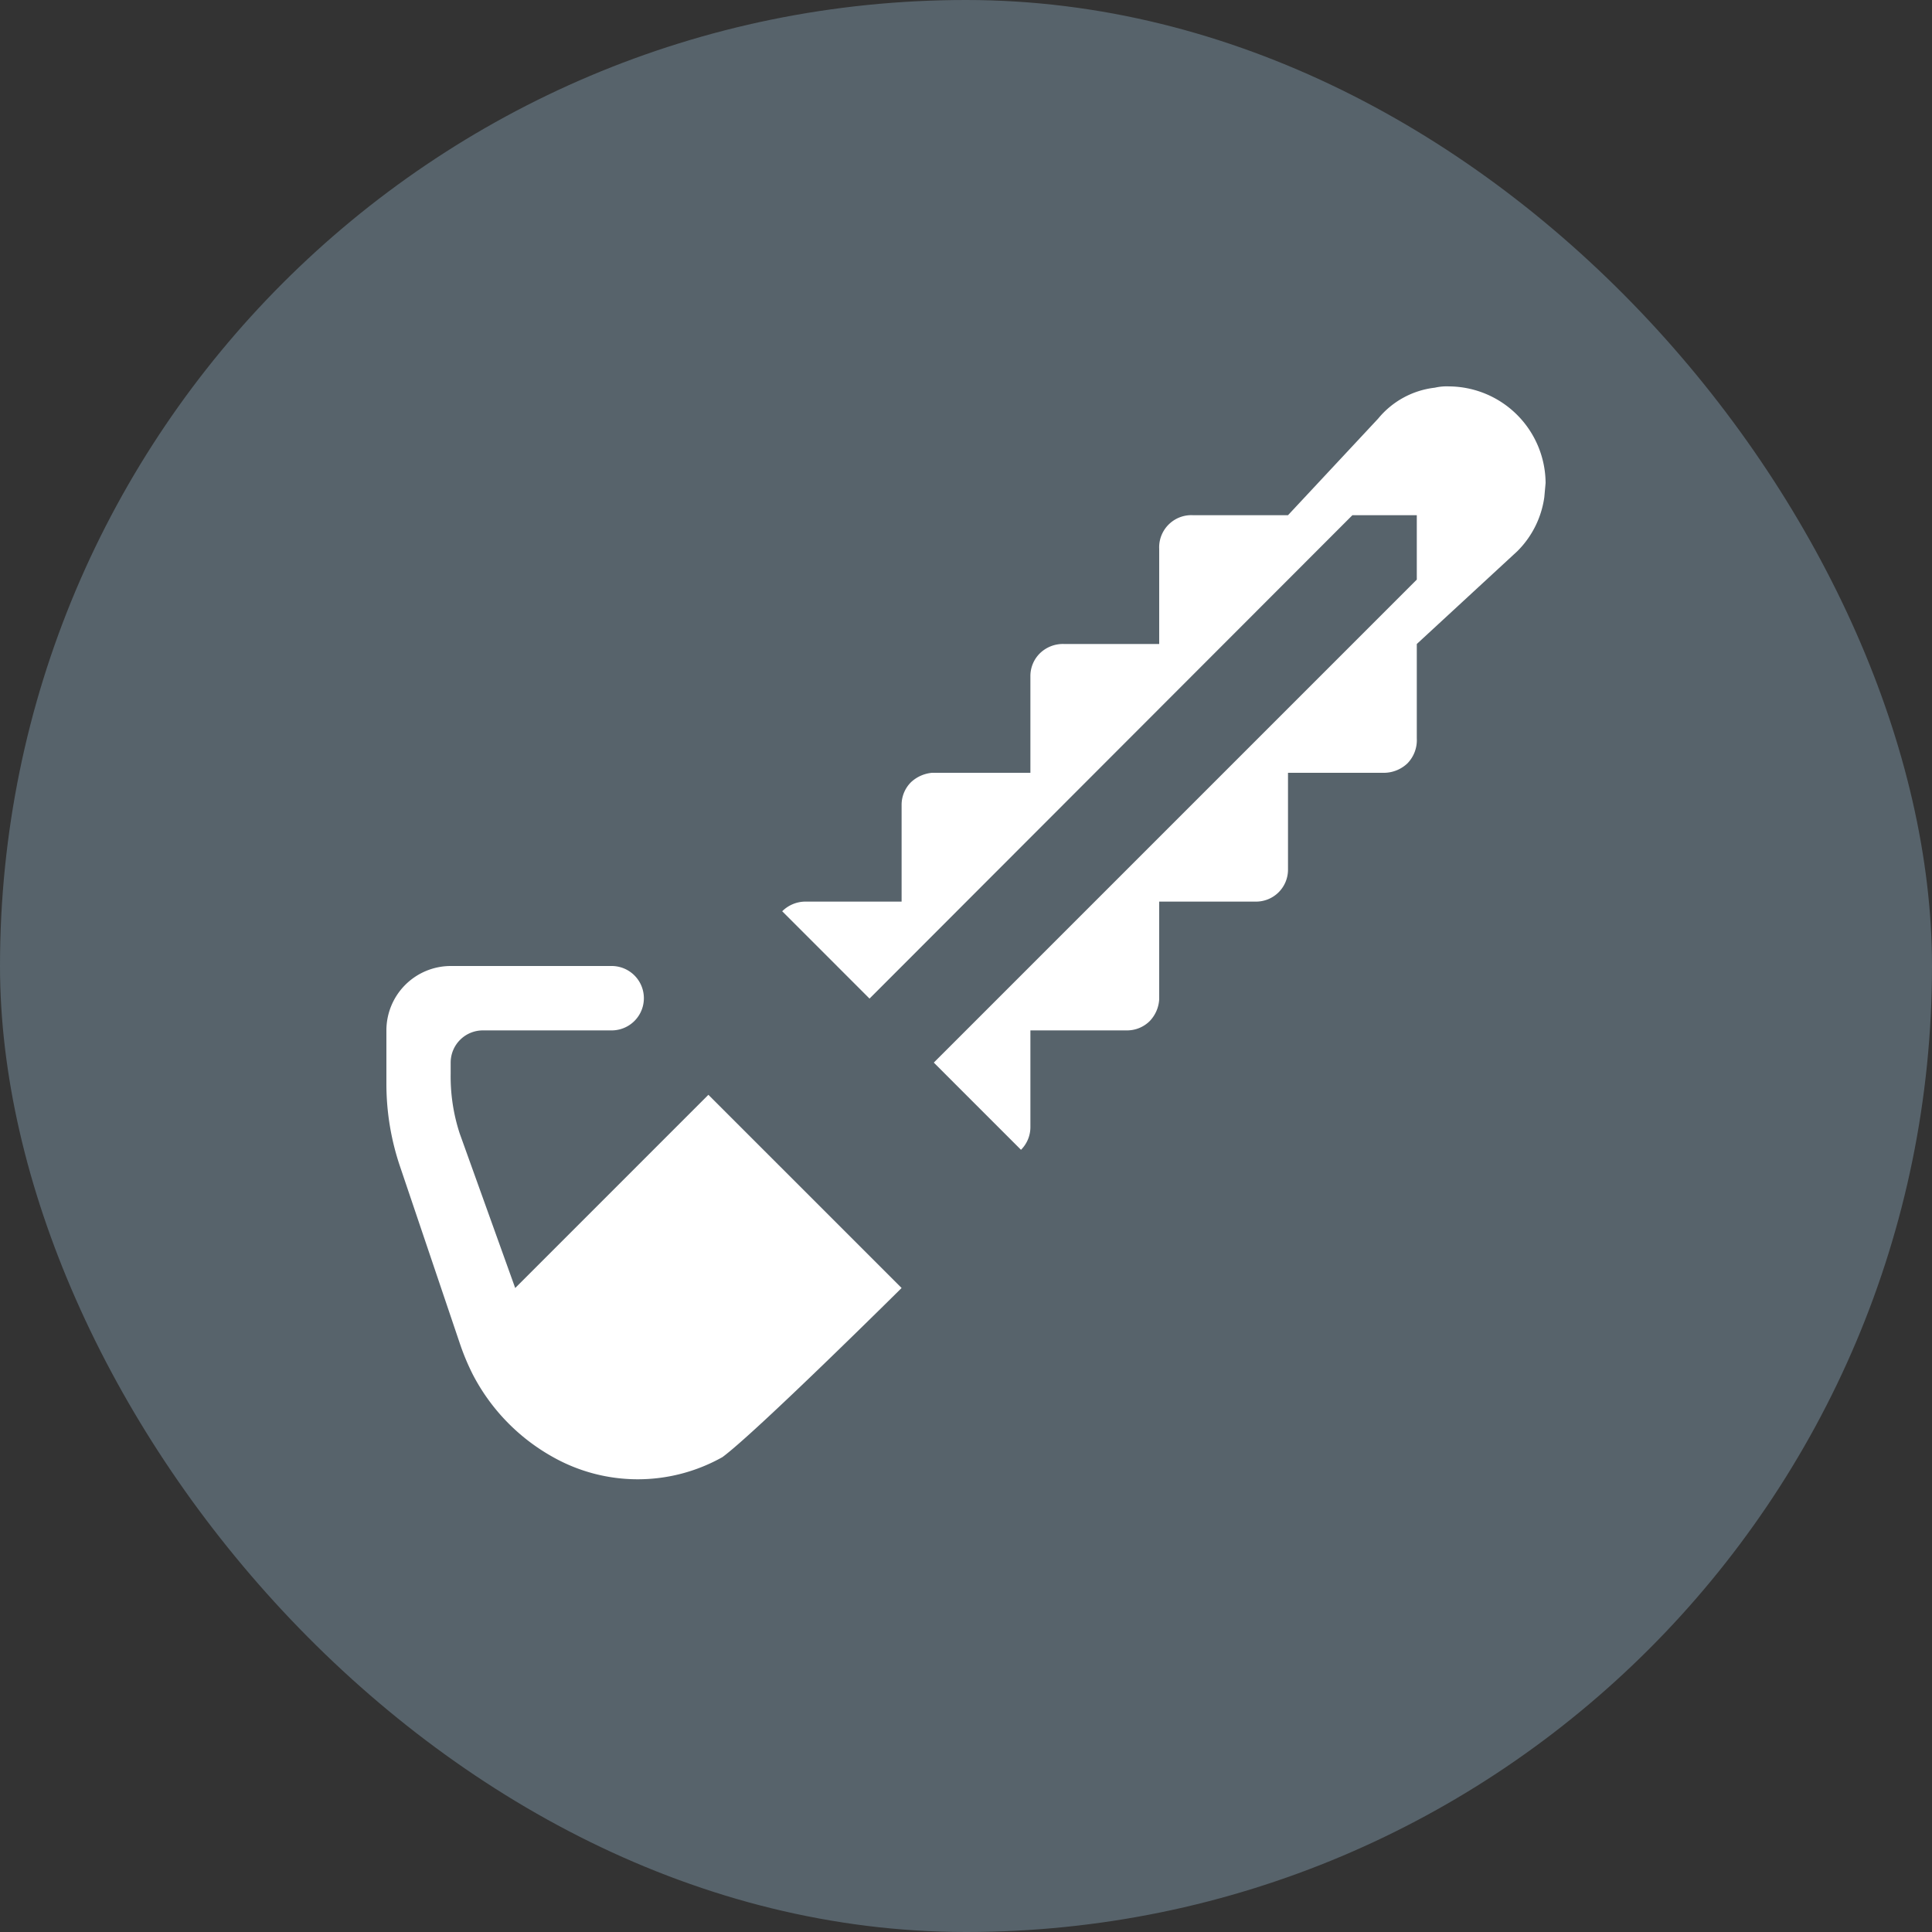 <svg xmlns="http://www.w3.org/2000/svg" viewBox="0 0 15 15" height="15" width="15"><rect x="0" y="0" width="15" height="15" fill="#333333" stroke="none"/><title>logging-11.svg</title><rect fill="none" x="0" y="0" width="15" height="15"></rect><rect x="0" y="0" width="15" height="15" rx="7.5" ry="7.5" fill="#57636b"></rect><path fill="#ffffff" transform="translate(2 2)" d="M9.25,1a.409.409,0,0,0-.11.01.668.668,0,0,0-.44.24L8,2H7.263A.25.25,0,0,0,7,2.236a.243.243,0,0,0,0,.025V3H6.263a.256.256,0,0,0-.19.073A.248.248,0,0,0,6,3.252V4H5.237a.275.275,0,0,0-.164.073A.248.248,0,0,0,5,4.252V5H4.249a.257.257,0,0,0-.176.075l.178.178.5.5L8.5,2H9v.5L5.25,6.25l.5.5.177.177A.249.249,0,0,0,6,6.749V6h.751a.25.25,0,0,0,.176-.073A.266.266,0,0,0,7,5.759V5h.748A.248.248,0,0,0,8,4.756H8V4h.751a.267.267,0,0,0,.176-.073A.258.258,0,0,0,9,3.733V3l.78-.72a.734.734,0,0,0,.21-.42L10,1.75A.755.755,0,0,0,9.25,1ZM2,8,1.569,6.8h0a1.422,1.422,0,0,1-.07-.465V6.25A.25.25,0,0,1,1.749,6h1a.25.25,0,0,0,0-.5H1.5A.5.5,0,0,0,1,6v.415a2,2,0,0,0,.106.642L1.57,8.43a1.841,1.841,0,0,0,.1.24,1.551,1.551,0,0,0,.624.643,1.342,1.342,0,0,0,1.315,0C3.869,9.122,5,8,5,8L3.5,6.5Z"></path></svg>